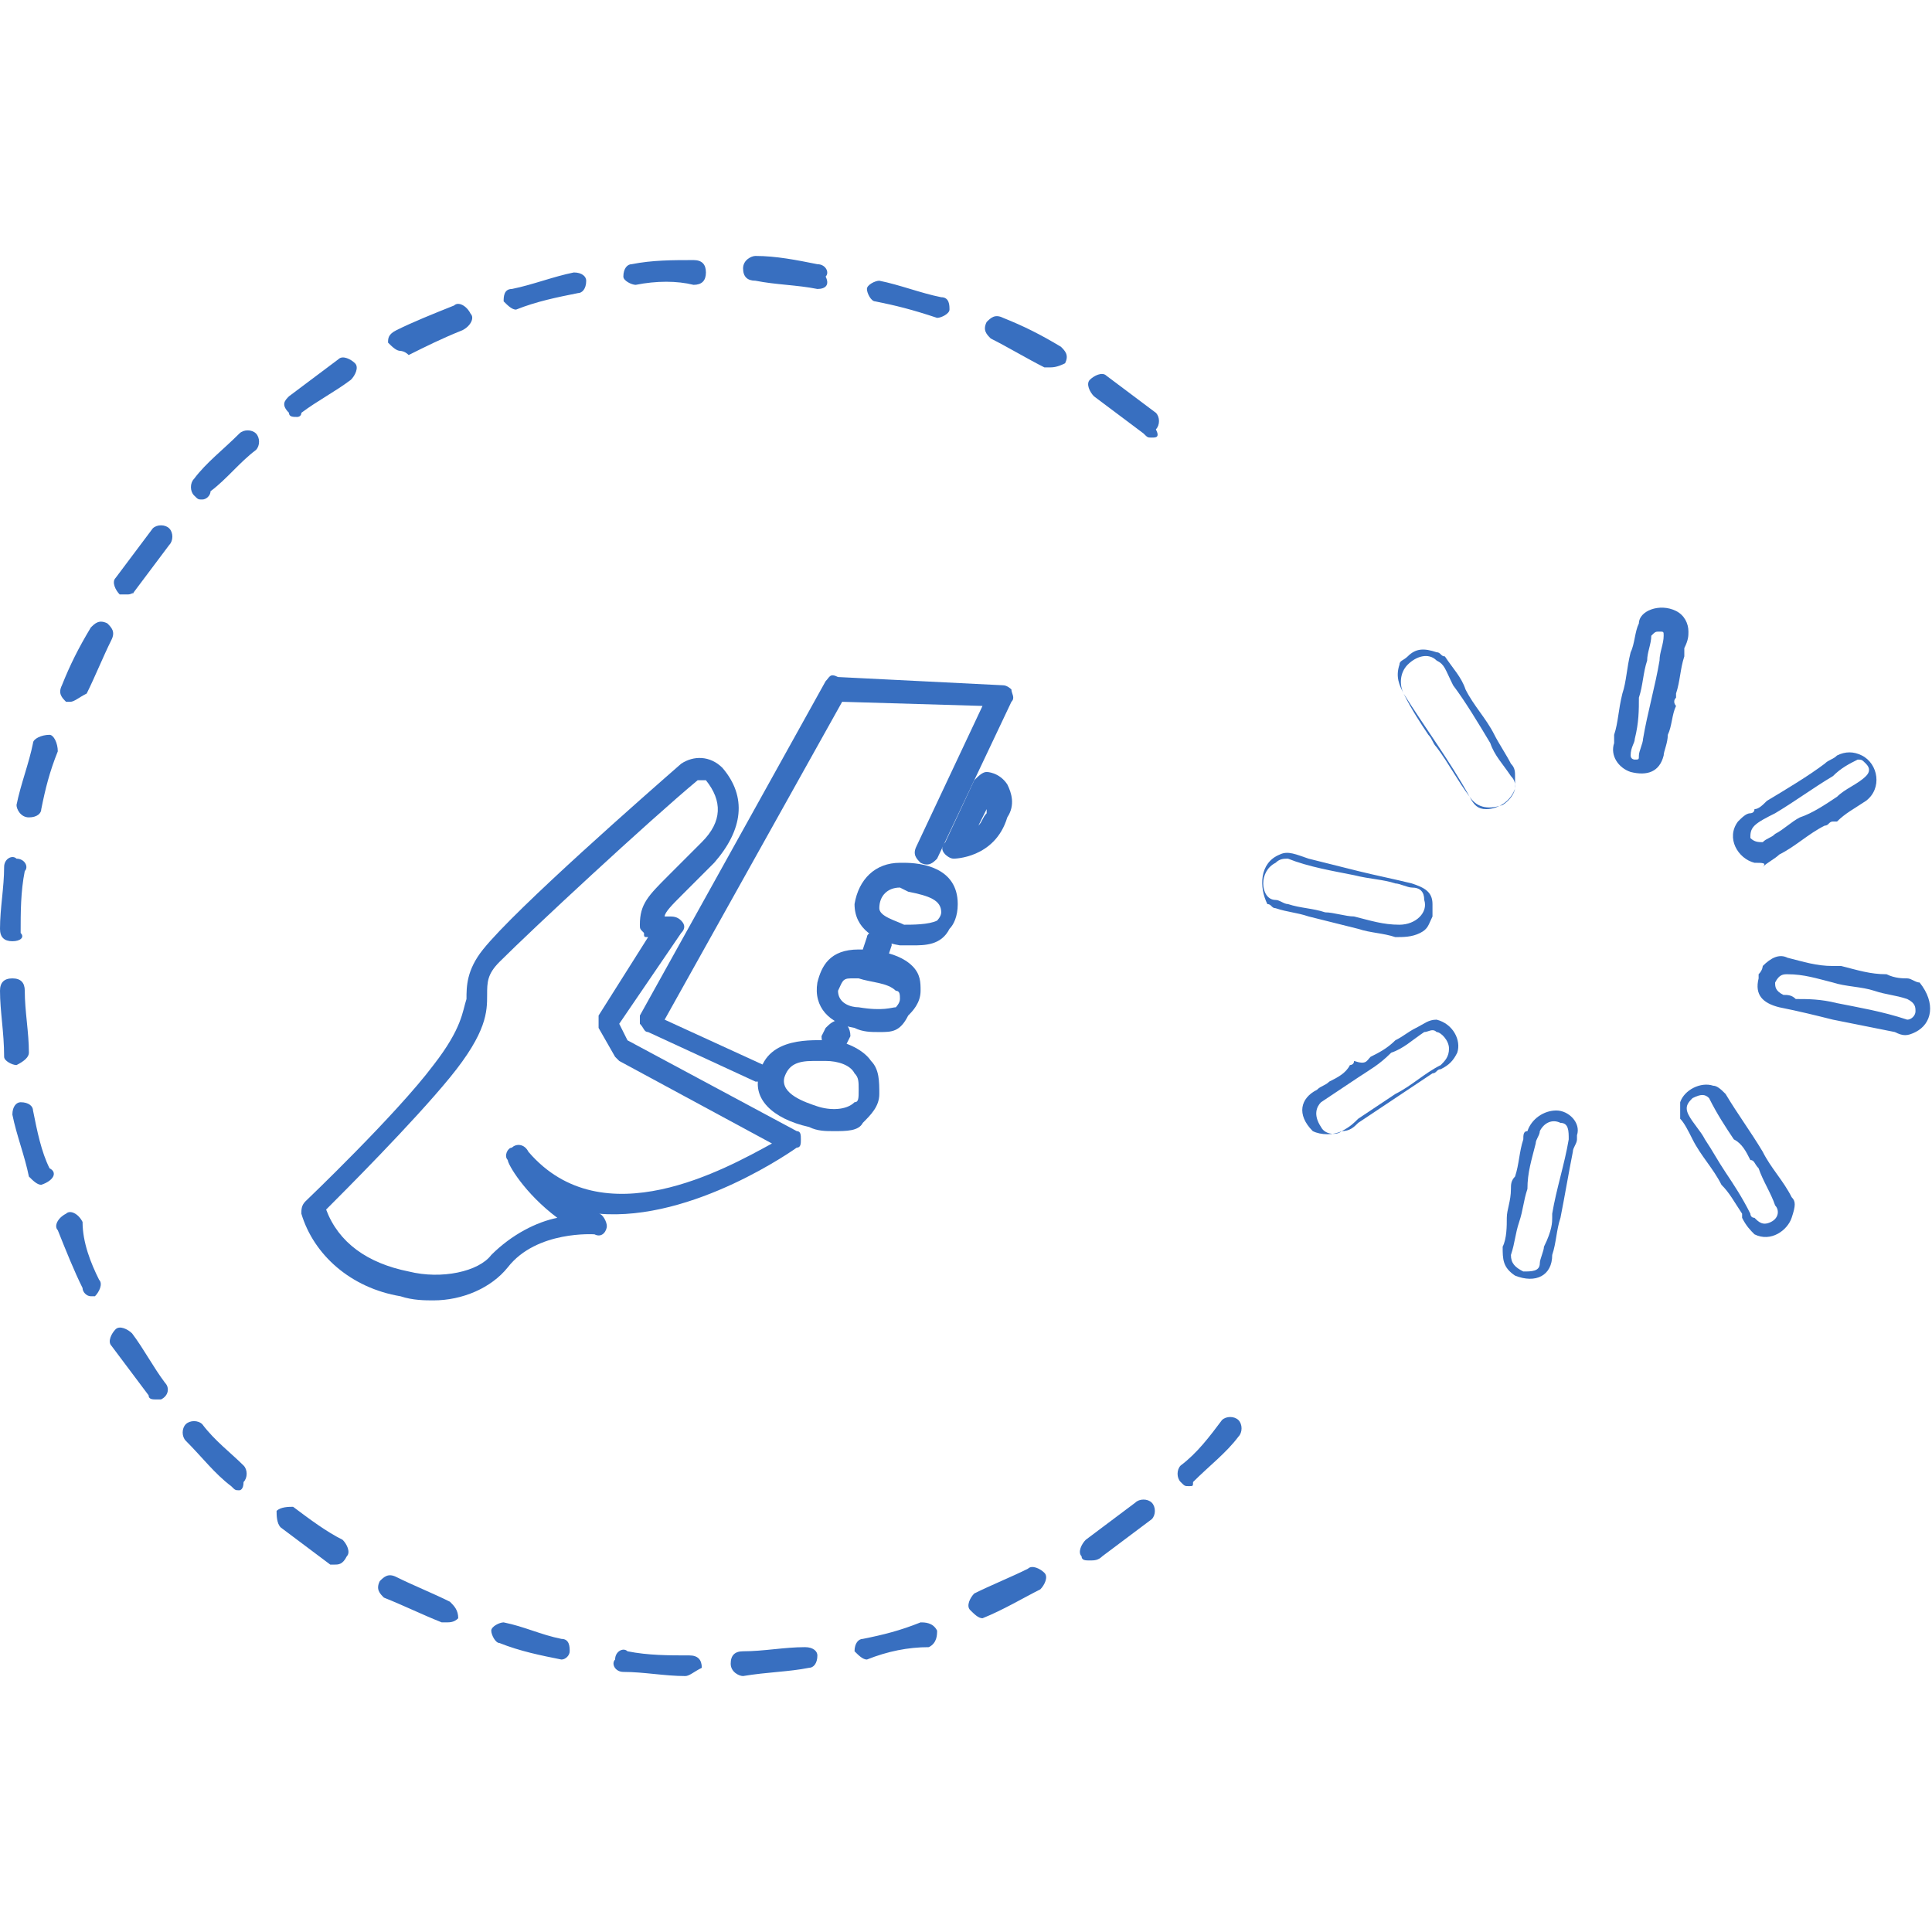 <?xml version="1.0" encoding="utf-8"?>
<!-- Generator: Adobe Illustrator 23.0.1, SVG Export Plug-In . SVG Version: 6.00 Build 0)  -->
<svg version="1.1" id="Layer_1" xmlns="http://www.w3.org/2000/svg" xmlns:xlink="http://www.w3.org/1999/xlink" x="0px" y="0px"
	 viewBox="0 0 46.8 46.8" style="enable-background:new 0 0 46.8 46.8;" xml:space="preserve">
<style type="text/css">
	.st0{fill:#386FC0;}
</style>
<g>
	<path class="st0" d="M42.5,20.9c-0.4-0.1-0.7-0.6-0.4-1c0.1-0.1,0.2-0.2,0.3-0.2c0,0,0,0,0,0c0,0,0,0,0,0c0,0,0.1,0,0.1-0.1
		c0.1,0,0.2-0.1,0.3-0.2c0.5-0.3,1-0.6,1.4-0.9c0,0,0,0,0,0c0.1-0.1,0.2-0.1,0.3-0.2c0.2-0.1,0.4-0.1,0.6,0c0.4,0.2,0.5,0.8,0.1,1.1
		c-0.3,0.2-0.5,0.3-0.7,0.5c0,0-0.1,0-0.1,0c-0.1,0-0.1,0.1-0.2,0.1c-0.4,0.2-0.7,0.5-1.1,0.7c-0.1,0.1-0.3,0.2-0.4,0.3
		C42.8,20.9,42.7,20.9,42.5,20.9z M44.5,19.3c0.2-0.2,0.5-0.3,0.7-0.5c0.1-0.1,0.1-0.2,0-0.3c-0.1-0.1-0.1-0.1-0.2-0.1
		c-0.2,0.1-0.4,0.2-0.6,0.4c-0.5,0.3-0.9,0.6-1.4,0.9c-0.2,0.1-0.4,0.2-0.5,0.3c-0.1,0.1-0.1,0.2-0.1,0.3c0.1,0.1,0.2,0.1,0.3,0.1
		c0.1-0.1,0.2-0.1,0.3-0.2c0.2-0.1,0.4-0.3,0.6-0.4C43.9,19.7,44.2,19.5,44.5,19.3z"/>
	<path class="st0" d="M46.4,25c-0.2,0.1-0.3,0.1-0.5,0c-0.5-0.1-1-0.2-1.5-0.3c-0.4-0.1-0.8-0.2-1.3-0.3c-0.4-0.1-0.6-0.3-0.5-0.7
		c0,0,0,0,0-0.1c0.1-0.1,0.1-0.2,0.1-0.2c0.2-0.2,0.4-0.3,0.6-0.2c0.4,0.1,0.7,0.2,1.1,0.2c0.1,0,0.1,0,0.2,0
		c0.4,0.1,0.7,0.2,1.1,0.2c0.2,0.1,0.4,0.1,0.5,0.1c0.1,0,0.2,0.1,0.3,0.1C46.9,24.3,46.8,24.8,46.4,25z M44.5,24.3
		c0.5,0.1,1.1,0.2,1.7,0.4c0.1,0,0.2-0.1,0.2-0.2c0-0.1,0-0.2-0.2-0.3c-0.3-0.1-0.5-0.1-0.8-0.2c-0.3-0.1-0.7-0.1-1-0.2
		c-0.4-0.1-0.7-0.2-1.1-0.2c-0.1,0-0.2,0-0.3,0.2c0,0.1,0,0.2,0.2,0.3c0.1,0,0.2,0,0.3,0.1C43.8,24.2,44.1,24.2,44.5,24.3z"/>
	<path class="st0" d="M43.4,29.5c-0.1,0.3-0.5,0.6-0.9,0.4c-0.1-0.1-0.2-0.2-0.3-0.4c0,0,0,0,0-0.1c-0.2-0.3-0.3-0.5-0.5-0.7
		c-0.2-0.4-0.5-0.7-0.7-1.1c-0.1-0.2-0.2-0.4-0.3-0.5c0-0.1,0-0.3,0-0.4c0.1-0.3,0.5-0.5,0.8-0.4c0.1,0,0.2,0.1,0.3,0.2
		c0.3,0.5,0.6,0.9,0.9,1.4c0.2,0.4,0.5,0.7,0.7,1.1C43.5,29.1,43.5,29.2,43.4,29.5z M42.6,28.3c-0.1-0.1-0.1-0.2-0.2-0.2
		c-0.1-0.2-0.2-0.4-0.4-0.5c-0.2-0.3-0.4-0.6-0.6-1c-0.1-0.1-0.2-0.1-0.4,0c-0.1,0.1-0.2,0.2-0.1,0.4c0.1,0.2,0.3,0.4,0.4,0.6
		c0.2,0.3,0.3,0.5,0.5,0.8c0.2,0.3,0.4,0.6,0.6,1c0,0,0,0.1,0.1,0.1c0.1,0.1,0.2,0.2,0.4,0.1c0.2-0.1,0.2-0.3,0.1-0.4
		C42.9,28.9,42.7,28.6,42.6,28.3z"/>
	<path class="st0" d="M36.7,30.9c-0.3-0.2-0.3-0.4-0.3-0.7c0.1-0.2,0.1-0.5,0.1-0.7c0-0.2,0.1-0.4,0.1-0.7c0-0.1,0-0.2,0.1-0.3
		c0.1-0.3,0.1-0.6,0.2-0.9c0-0.1,0-0.2,0.1-0.2c0.1-0.3,0.4-0.5,0.7-0.5c0.3,0,0.6,0.3,0.5,0.6c0,0,0,0,0,0.1c0,0.1-0.1,0.2-0.1,0.3
		c-0.1,0.5-0.2,1.1-0.3,1.6c-0.1,0.3-0.1,0.6-0.2,0.9C37.6,30.9,37.2,31.1,36.7,30.9z M37.6,29.5c0,0,0-0.1,0-0.1
		c0.1-0.6,0.3-1.2,0.4-1.8c0-0.2,0-0.4-0.2-0.4c-0.2-0.1-0.4,0-0.5,0.2c0,0.1-0.1,0.2-0.1,0.3c0,0,0,0,0,0c-0.1,0.4-0.2,0.7-0.2,1.1
		c-0.1,0.3-0.1,0.5-0.2,0.8c-0.1,0.3-0.1,0.5-0.2,0.8c0,0.2,0.1,0.3,0.3,0.4c0.2,0,0.4,0,0.4-0.2c0-0.1,0.1-0.3,0.1-0.4
		C37.6,29.8,37.6,29.6,37.6,29.5z"/>
	<path class="st0" d="M33.2,25.6c0.2-0.1,0.4-0.2,0.6-0.4c0.2-0.1,0.3-0.2,0.5-0.3c0.2-0.1,0.3-0.2,0.5-0.2c0.4,0.1,0.6,0.5,0.5,0.8
		c-0.1,0.2-0.2,0.3-0.4,0.4c-0.1,0-0.1,0.1-0.2,0.1c-0.6,0.4-1.2,0.8-1.8,1.2c-0.1,0.1-0.2,0.2-0.4,0.2c-0.2,0.1-0.5,0.1-0.7,0
		c-0.4-0.4-0.3-0.8,0.1-1c0.1-0.1,0.2-0.1,0.3-0.2c0.2-0.1,0.4-0.2,0.5-0.4c0,0,0.1,0,0.1-0.1C33.1,25.8,33.1,25.7,33.2,25.6z
		 M32.9,26.1c-0.3,0.2-0.6,0.4-0.9,0.6c-0.1,0.1-0.2,0.3,0,0.6c0.1,0.2,0.4,0.2,0.5,0.1c0.2-0.1,0.3-0.2,0.4-0.3
		c0.3-0.2,0.6-0.4,0.9-0.6c0.4-0.2,0.7-0.5,1.1-0.7c0.1-0.1,0.2-0.2,0.2-0.4c0-0.2-0.2-0.4-0.3-0.4c-0.1-0.1-0.2,0-0.3,0
		c-0.3,0.2-0.5,0.4-0.8,0.5C33.4,25.8,33.2,25.9,32.9,26.1z"/>
	<path class="st0" d="M40.6,14.8c0.2,0.1,0.3,0.3,0.3,0.5c0,0.1,0,0.2-0.1,0.4c0,0.1,0,0.1,0,0.2c-0.1,0.3-0.1,0.6-0.2,0.9
		c0,0,0,0.1,0,0.1c-0.1,0.1,0,0.2,0,0.2c-0.1,0.2-0.1,0.5-0.2,0.7c0,0.2-0.1,0.4-0.1,0.5c-0.1,0.4-0.4,0.5-0.8,0.4
		c-0.3-0.1-0.5-0.4-0.4-0.7c0-0.1,0-0.2,0-0.2c0.1-0.3,0.1-0.6,0.2-1c0.1-0.3,0.1-0.6,0.2-1c0.1-0.2,0.1-0.5,0.2-0.7
		C39.7,14.8,40.2,14.6,40.6,14.8C40.6,14.8,40.6,14.8,40.6,14.8z M39.6,17.9c0,0.1-0.1,0.2-0.1,0.4c0,0.1,0.1,0.1,0.1,0.1
		c0.1,0,0.1,0,0.1-0.1c0-0.1,0.1-0.3,0.1-0.4c0,0,0,0,0,0c0.1-0.6,0.3-1.3,0.4-1.9c0-0.2,0.1-0.4,0.1-0.6c0-0.1,0-0.1-0.1-0.1
		c-0.1,0-0.1,0-0.2,0.1c0,0.2-0.1,0.4-0.1,0.6c0,0,0,0,0,0c-0.1,0.3-0.1,0.6-0.2,0.9C39.7,17.2,39.7,17.5,39.6,17.9z"/>
	<path class="st0" d="M31,20.7c0.2-0.1,0.4,0,0.7,0.1c0.4,0.1,0.8,0.2,1.2,0.3c0.4,0.1,0.9,0.2,1.3,0.3c0.3,0.1,0.5,0.2,0.5,0.5
		c0,0.1,0,0.1,0,0.2c0,0,0,0,0,0.1c-0.1,0.2-0.1,0.3-0.3,0.4c-0.2,0.1-0.4,0.1-0.6,0.1c-0.3-0.1-0.6-0.1-0.9-0.2
		c-0.4-0.1-0.8-0.2-1.2-0.3c-0.3-0.1-0.5-0.1-0.8-0.2c-0.1,0-0.1-0.1-0.2-0.1C30.5,21.5,30.5,20.9,31,20.7z M34.5,21.8
		c0-0.2-0.1-0.3-0.3-0.3c-0.1,0-0.3-0.1-0.4-0.1c-0.3-0.1-0.6-0.1-1-0.2c-0.5-0.1-1.1-0.2-1.6-0.4c-0.1,0-0.2,0-0.3,0.1
		c-0.2,0.1-0.3,0.3-0.3,0.5c0,0.2,0.1,0.4,0.3,0.4c0.1,0,0.2,0.1,0.3,0.1c0.3,0.1,0.6,0.1,0.9,0.2c0.2,0,0.5,0.1,0.7,0.1
		c0.4,0.1,0.7,0.2,1.1,0.2C34.3,22.4,34.6,22.1,34.5,21.8z"/>
	<path class="st0" d="M36.7,18.8c0,0.1,0,0.2,0,0.3c-0.1,0.3-0.4,0.5-0.7,0.5c-0.2,0-0.3-0.1-0.4-0.3c-0.3-0.4-0.5-0.8-0.8-1.2
		c-0.1-0.1-0.1-0.2-0.2-0.3c-0.2-0.3-0.4-0.6-0.6-1c-0.1-0.2-0.2-0.4-0.1-0.7c0-0.1,0.1-0.1,0.2-0.2c0.2-0.2,0.4-0.2,0.7-0.1
		c0.1,0,0.1,0.1,0.2,0.1c0.2,0.3,0.4,0.5,0.5,0.8c0.2,0.4,0.5,0.7,0.7,1.1c0.1,0.2,0.3,0.5,0.4,0.7C36.7,18.6,36.7,18.7,36.7,18.8z
		 M34.8,16c-0.2-0.2-0.5-0.1-0.7,0.1c-0.2,0.2-0.2,0.5-0.1,0.7c0.5,0.8,1.1,1.6,1.6,2.5c0.2,0.3,0.5,0.3,0.8,0.2
		c0.3-0.2,0.4-0.5,0.2-0.7c-0.2-0.3-0.4-0.5-0.5-0.8c0,0,0,0,0,0c-0.3-0.5-0.6-1-0.9-1.4C35,16.2,35,16.1,34.8,16z"/>
	<path class="st0" d="M10.5,31.5c-0.2,0-0.5,0-0.8-0.1c-1.2-0.2-2.1-1-2.4-2c0-0.1,0-0.2,0.1-0.3c0,0,2.2-2.1,3.1-3.3
		c0.7-0.9,0.7-1.3,0.8-1.6c0-0.3,0-0.7,0.4-1.2c0.8-1,4-3.8,4.8-4.5c0,0,0,0,0,0c0.3-0.2,0.7-0.2,1,0.1c0.6,0.7,0.5,1.5-0.2,2.3
		c-0.3,0.3-0.6,0.6-0.8,0.8c-0.2,0.2-0.4,0.4-0.4,0.5l0.1,0c0.1,0,0.2,0,0.3,0.1c0.1,0.1,0.1,0.2,0,0.3L15,24.8l0.2,0.4l4.1,2.2
		c0.1,0,0.1,0.1,0.1,0.2c0,0.1,0,0.2-0.1,0.2c0,0-2.5,1.8-4.8,1.6c0,0,0,0,0,0c0.1,0,0.2,0.2,0.2,0.3c0,0.1-0.1,0.3-0.3,0.2
		c0,0-1.4-0.1-2.1,0.8C11.9,31.2,11.2,31.5,10.5,31.5z M7.9,29.3c0.3,0.8,1,1.3,2,1.5c0.8,0.2,1.7,0,2-0.4c0.5-0.5,1.1-0.8,1.6-0.9
		c-0.8-0.6-1.2-1.3-1.2-1.4c-0.1-0.1,0-0.3,0.1-0.3c0.1-0.1,0.3-0.1,0.4,0.1c1.8,2.1,4.8,0.4,5.9-0.2l-3.7-2c0,0-0.1-0.1-0.1-0.1
		l-0.4-0.7c0-0.1,0-0.2,0-0.3l1.2-1.9c-0.1,0-0.1,0-0.1-0.1c-0.1-0.1-0.1-0.1-0.1-0.2c0-0.5,0.2-0.7,0.7-1.2
		c0.2-0.2,0.4-0.4,0.8-0.8c0.5-0.5,0.5-1,0.1-1.5c0,0-0.1,0-0.2,0c-1.2,1-4,3.6-4.8,4.4c-0.3,0.3-0.3,0.5-0.3,0.8c0,0.4,0,0.9-0.9,2
		C10,27.2,8.3,28.9,7.9,29.3z"/>
	<path class="st0" d="M18.4,26.2c0,0-0.1,0-0.1,0l-2.6-1.2c-0.1,0-0.1-0.1-0.2-0.2c0-0.1,0-0.2,0-0.2l4.5-8.1
		c0.1-0.1,0.1-0.2,0.3-0.1l4,0.2c0.1,0,0.2,0.1,0.2,0.1c0,0.1,0.1,0.2,0,0.3l-1.8,3.8c-0.1,0.1-0.2,0.2-0.4,0.1
		c-0.1-0.1-0.2-0.2-0.1-0.4l1.6-3.4l-3.4-0.1l-4.3,7.7l2.4,1.1c0.1,0.1,0.2,0.2,0.1,0.4C18.6,26.1,18.5,26.2,18.4,26.2z"/>
	<path class="st0" d="M21.2,23.4C21.2,23.4,21.2,23.4,21.2,23.4c-0.2-0.1-0.3-0.2-0.3-0.4l0.1-0.3c0-0.1,0.2-0.2,0.4-0.2
		c0.1,0,0.2,0.2,0.2,0.4l-0.1,0.3C21.4,23.3,21.3,23.4,21.2,23.4z"/>
	<path class="st0" d="M20.2,25.5c0,0-0.1,0-0.1,0c-0.1-0.1-0.2-0.2-0.2-0.4l0.1-0.2c0.1-0.1,0.2-0.2,0.4-0.2
		c0.1,0.1,0.2,0.2,0.2,0.4l-0.1,0.2C20.4,25.4,20.3,25.5,20.2,25.5z"/>
	<path class="st0" d="M20.2,27.4c-0.2,0-0.4,0-0.6-0.1c-0.9-0.2-1.4-0.7-1.2-1.3c0.2-0.9,1.3-0.8,1.7-0.8c0,0,0,0,0,0
		c0.3,0,0.8,0.2,1,0.5c0.2,0.2,0.2,0.5,0.2,0.8c0,0.3-0.2,0.5-0.4,0.7C20.8,27.4,20.5,27.4,20.2,27.4z M19.7,25.7
		c-0.4,0-0.6,0.1-0.7,0.4c-0.1,0.4,0.5,0.6,0.8,0.7c0.3,0.1,0.7,0.1,0.9-0.1c0.1,0,0.1-0.1,0.1-0.3c0-0.2,0-0.3-0.1-0.4
		c-0.1-0.2-0.4-0.3-0.7-0.3C19.9,25.7,19.8,25.7,19.7,25.7z"/>
	<path class="st0" d="M21.3,25c-0.2,0-0.4,0-0.6-0.1c-0.6-0.1-1-0.5-0.9-1.1c0.1-0.4,0.3-0.8,1-0.8c0.1,0,0.9,0,1.3,0.4
		c0.2,0.2,0.2,0.4,0.2,0.6c0,0.3-0.2,0.5-0.3,0.6C21.8,25,21.6,25,21.3,25z M20.6,23.7c-0.2,0-0.2,0.1-0.3,0.3
		c0,0.3,0.3,0.4,0.5,0.4c0.6,0.1,0.8,0,0.9,0c0,0,0.1-0.1,0.1-0.2c0-0.1,0-0.2-0.1-0.2c-0.2-0.2-0.6-0.2-0.9-0.3
		C20.7,23.7,20.6,23.7,20.6,23.7z"/>
	<path class="st0" d="M22.1,22.9c-0.1,0-0.1,0-0.2,0l-0.1,0c-0.6-0.1-1.1-0.4-1.1-1c0.1-0.6,0.5-1,1.1-1c0,0,0,0,0,0l0.1,0
		c0.4,0,1.3,0.1,1.3,1c0,0.3-0.1,0.5-0.2,0.6C22.8,22.9,22.4,22.9,22.1,22.9z M21.8,21.5c-0.3,0-0.5,0.2-0.5,0.5
		c0,0.2,0.4,0.3,0.6,0.4l0,0c0.2,0,0.6,0,0.8-0.1c0,0,0.1-0.1,0.1-0.2c0-0.3-0.3-0.4-0.8-0.5L21.8,21.5z"/>
	<path class="st0" d="M23.1,20.8c-0.1,0-0.2-0.1-0.2-0.1c-0.1-0.1-0.1-0.2,0-0.3l0.7-1.5c0.1-0.1,0.2-0.2,0.3-0.2c0,0,0.3,0,0.5,0.3
		c0.1,0.2,0.2,0.5,0,0.8C24.1,20.8,23.1,20.8,23.1,20.8z M23.9,19.6L23.7,20c0.1-0.1,0.1-0.2,0.2-0.3C23.9,19.7,23.9,19.7,23.9,19.6
		z"/>
	<path class="st0" d="M16.6,40.6C16.6,40.6,16.5,40.6,16.6,40.6c-0.5,0-1-0.1-1.5-0.1c-0.2,0-0.3-0.2-0.2-0.3c0-0.2,0.2-0.3,0.3-0.2
		c0.5,0.1,1,0.1,1.5,0.1c0.2,0,0.3,0.1,0.3,0.3C16.8,40.5,16.7,40.6,16.6,40.6z M18,40.6c-0.1,0-0.3-0.1-0.3-0.3
		c0-0.2,0.1-0.3,0.3-0.3c0.5,0,1-0.1,1.5-0.1c0.2,0,0.3,0.1,0.3,0.2c0,0.2-0.1,0.3-0.2,0.3C19.1,40.5,18.6,40.5,18,40.6
		C18.1,40.6,18.1,40.6,18,40.6z M13.6,40.2C13.6,40.2,13.6,40.2,13.6,40.2c-0.5-0.1-1-0.2-1.5-0.4c-0.1,0-0.2-0.2-0.2-0.3
		c0-0.1,0.2-0.2,0.3-0.2c0.5,0.1,0.9,0.3,1.4,0.4c0.2,0,0.2,0.2,0.2,0.3C13.8,40.1,13.7,40.2,13.6,40.2z M21,40.2
		c-0.1,0-0.2-0.1-0.3-0.2c0-0.2,0.1-0.3,0.2-0.3c0.5-0.1,0.9-0.2,1.4-0.4c0.1,0,0.3,0,0.4,0.2c0,0.1,0,0.3-0.2,0.4
		C22,39.9,21.5,40,21,40.2C21,40.2,21,40.2,21,40.2z M10.8,39.3c0,0-0.1,0-0.1,0c-0.5-0.2-0.9-0.4-1.4-0.6c-0.1-0.1-0.2-0.2-0.1-0.4
		c0.1-0.1,0.2-0.2,0.4-0.1c0.4,0.2,0.9,0.4,1.3,0.6c0.1,0.1,0.2,0.2,0.2,0.4C11,39.3,10.9,39.3,10.8,39.3z M23.8,39.2
		c-0.1,0-0.2-0.1-0.3-0.2c-0.1-0.1,0-0.3,0.1-0.4c0.4-0.2,0.9-0.4,1.3-0.6c0.1-0.1,0.3,0,0.4,0.1c0.1,0.1,0,0.3-0.1,0.4
		c-0.4,0.2-0.9,0.5-1.4,0.7C23.9,39.2,23.9,39.2,23.8,39.2z M8.1,37.9c-0.1,0-0.1,0-0.1,0c-0.4-0.3-0.8-0.6-1.2-0.9
		c-0.1-0.1-0.1-0.3-0.1-0.4c0.1-0.1,0.3-0.1,0.4-0.1c0.4,0.3,0.8,0.6,1.2,0.8c0.1,0.1,0.2,0.3,0.1,0.4C8.3,37.9,8.2,37.9,8.1,37.9z
		 M26.4,37.8c-0.1,0-0.2,0-0.2-0.1c-0.1-0.1,0-0.3,0.1-0.4c0.4-0.3,0.8-0.6,1.2-0.9c0.1-0.1,0.3-0.1,0.4,0c0.1,0.1,0.1,0.3,0,0.4
		c-0.4,0.3-0.8,0.6-1.2,0.9C26.6,37.8,26.5,37.8,26.4,37.8z M5.8,36.1c-0.1,0-0.1,0-0.2-0.1c-0.4-0.3-0.7-0.7-1.1-1.1
		c-0.1-0.1-0.1-0.3,0-0.4c0.1-0.1,0.3-0.1,0.4,0c0.3,0.4,0.7,0.7,1,1c0.1,0.1,0.1,0.3,0,0.4C5.9,36.1,5.8,36.1,5.8,36.1z M28.8,36
		c-0.1,0-0.1,0-0.2-0.1c-0.1-0.1-0.1-0.3,0-0.4c0.4-0.3,0.7-0.7,1-1.1c0.1-0.1,0.3-0.1,0.4,0c0.1,0.1,0.1,0.3,0,0.4
		c-0.3,0.4-0.7,0.7-1.1,1.1C28.9,36,28.9,36,28.8,36z M3.8,33.9c-0.1,0-0.2,0-0.2-0.1c-0.3-0.4-0.6-0.8-0.9-1.2
		c-0.1-0.1,0-0.3,0.1-0.4c0.1-0.1,0.3,0,0.4,0.1c0.3,0.4,0.5,0.8,0.8,1.2c0.1,0.1,0.1,0.3-0.1,0.4C3.9,33.9,3.8,33.9,3.8,33.9z
		 M2.2,31.4c-0.1,0-0.2-0.1-0.2-0.2c-0.2-0.4-0.4-0.9-0.6-1.4c-0.1-0.1,0-0.3,0.2-0.4c0.1-0.1,0.3,0,0.4,0.2C2,30.1,2.2,30.6,2.4,31
		c0.1,0.1,0,0.3-0.1,0.4C2.3,31.4,2.2,31.4,2.2,31.4z M1,28.7c-0.1,0-0.2-0.1-0.3-0.2c-0.1-0.5-0.3-1-0.4-1.5c0-0.2,0.1-0.3,0.2-0.3
		c0.2,0,0.3,0.1,0.3,0.2c0.1,0.5,0.2,1,0.4,1.4C1.4,28.4,1.3,28.6,1,28.7C1.1,28.7,1.1,28.7,1,28.7z M0.4,25.8
		c-0.1,0-0.3-0.1-0.3-0.2C0.1,25,0,24.5,0,24c0-0.2,0.1-0.3,0.3-0.3c0.2,0,0.3,0.1,0.3,0.3c0,0.5,0.1,1,0.1,1.5
		C0.7,25.6,0.6,25.7,0.4,25.8C0.4,25.8,0.4,25.8,0.4,25.8z M0.3,22.8C0.3,22.8,0.3,22.8,0.3,22.8c-0.2,0-0.3-0.1-0.3-0.3
		c0-0.5,0.1-1,0.1-1.5c0-0.2,0.2-0.3,0.3-0.2c0.2,0,0.3,0.2,0.2,0.3c-0.1,0.5-0.1,1-0.1,1.5C0.6,22.7,0.5,22.8,0.3,22.8z M0.7,19.8
		C0.7,19.8,0.7,19.8,0.7,19.8c-0.2,0-0.3-0.2-0.3-0.3c0.1-0.5,0.3-1,0.4-1.5c0-0.1,0.2-0.2,0.4-0.2c0.1,0,0.2,0.2,0.2,0.4
		c-0.2,0.5-0.3,0.9-0.4,1.4C1,19.7,0.9,19.8,0.7,19.8z M1.7,17c0,0-0.1,0-0.1,0c-0.1-0.1-0.2-0.2-0.1-0.4c0.2-0.5,0.4-0.9,0.7-1.4
		c0.1-0.1,0.2-0.2,0.4-0.1c0.1,0.1,0.2,0.2,0.1,0.4c-0.2,0.4-0.4,0.9-0.6,1.3C1.9,16.9,1.8,17,1.7,17z M3.1,14.4c-0.1,0-0.1,0-0.2,0
		c-0.1-0.1-0.2-0.3-0.1-0.4c0.3-0.4,0.6-0.8,0.9-1.2c0.1-0.1,0.3-0.1,0.4,0c0.1,0.1,0.1,0.3,0,0.4c-0.3,0.4-0.6,0.8-0.9,1.2
		C3.3,14.3,3.2,14.4,3.1,14.4z M4.9,12.1c-0.1,0-0.1,0-0.2-0.1c-0.1-0.1-0.1-0.3,0-0.4c0.3-0.4,0.7-0.7,1.1-1.1
		c0.1-0.1,0.3-0.1,0.4,0c0.1,0.1,0.1,0.3,0,0.4c-0.4,0.3-0.7,0.7-1.1,1C5.1,12,5,12.1,4.9,12.1z M27.9,10.6c-0.1,0-0.1,0-0.2-0.1
		c-0.4-0.3-0.8-0.6-1.2-0.9c-0.1-0.1-0.2-0.3-0.1-0.4c0.1-0.1,0.3-0.2,0.4-0.1c0.4,0.3,0.8,0.6,1.2,0.9c0.1,0.1,0.1,0.3,0,0.4
		C28.1,10.6,28,10.6,27.9,10.6z M7.2,10.1c-0.1,0-0.2,0-0.2-0.1C6.8,9.8,6.9,9.7,7,9.6C7.4,9.3,7.8,9,8.2,8.7c0.1-0.1,0.3,0,0.4,0.1
		c0.1,0.1,0,0.3-0.1,0.4C8.1,9.5,7.7,9.7,7.3,10C7.3,10.1,7.2,10.1,7.2,10.1z M25.4,8.9c0,0-0.1,0-0.1,0c-0.4-0.2-0.9-0.5-1.3-0.7
		c-0.1-0.1-0.2-0.2-0.1-0.4c0.1-0.1,0.2-0.2,0.4-0.1c0.5,0.2,0.9,0.4,1.4,0.7c0.1,0.1,0.2,0.2,0.1,0.4C25.6,8.9,25.5,8.9,25.4,8.9z
		 M9.7,8.5c-0.1,0-0.2-0.1-0.3-0.2C9.4,8.2,9.4,8.1,9.6,8C10,7.8,10.5,7.6,11,7.4c0.1-0.1,0.3,0,0.4,0.2c0.1,0.1,0,0.3-0.2,0.4
		c-0.5,0.2-0.9,0.4-1.3,0.6C9.8,8.5,9.7,8.5,9.7,8.5z M22.7,7.7C22.7,7.7,22.7,7.7,22.7,7.7c-0.6-0.2-1-0.3-1.5-0.4
		c-0.1,0-0.2-0.2-0.2-0.3c0-0.1,0.2-0.2,0.3-0.2c0.5,0.1,1,0.3,1.5,0.4C23,7.2,23,7.4,23,7.5C23,7.6,22.8,7.7,22.7,7.7z M12.5,7.5
		c-0.1,0-0.2-0.1-0.3-0.2c0-0.1,0-0.3,0.2-0.3c0.5-0.1,1-0.3,1.5-0.4c0.2,0,0.3,0.1,0.3,0.2c0,0.2-0.1,0.3-0.2,0.3
		C13.5,7.2,13,7.3,12.5,7.5C12.5,7.4,12.5,7.5,12.5,7.5z M19.8,7C19.8,7,19.8,7,19.8,7c-0.5-0.1-1-0.1-1.5-0.2
		c-0.2,0-0.3-0.1-0.3-0.3c0-0.2,0.2-0.3,0.3-0.3c0.5,0,1,0.1,1.5,0.2c0.2,0,0.3,0.2,0.2,0.3C20.1,6.9,20,7,19.8,7z M15.4,6.9
		c-0.1,0-0.3-0.1-0.3-0.2c0-0.2,0.1-0.3,0.2-0.3c0.5-0.1,1-0.1,1.5-0.1c0.2,0,0.3,0.1,0.3,0.3c0,0.2-0.1,0.3-0.3,0.3
		C16.4,6.8,15.9,6.8,15.4,6.9C15.4,6.9,15.4,6.9,15.4,6.9z"/>
</g>
</svg>
